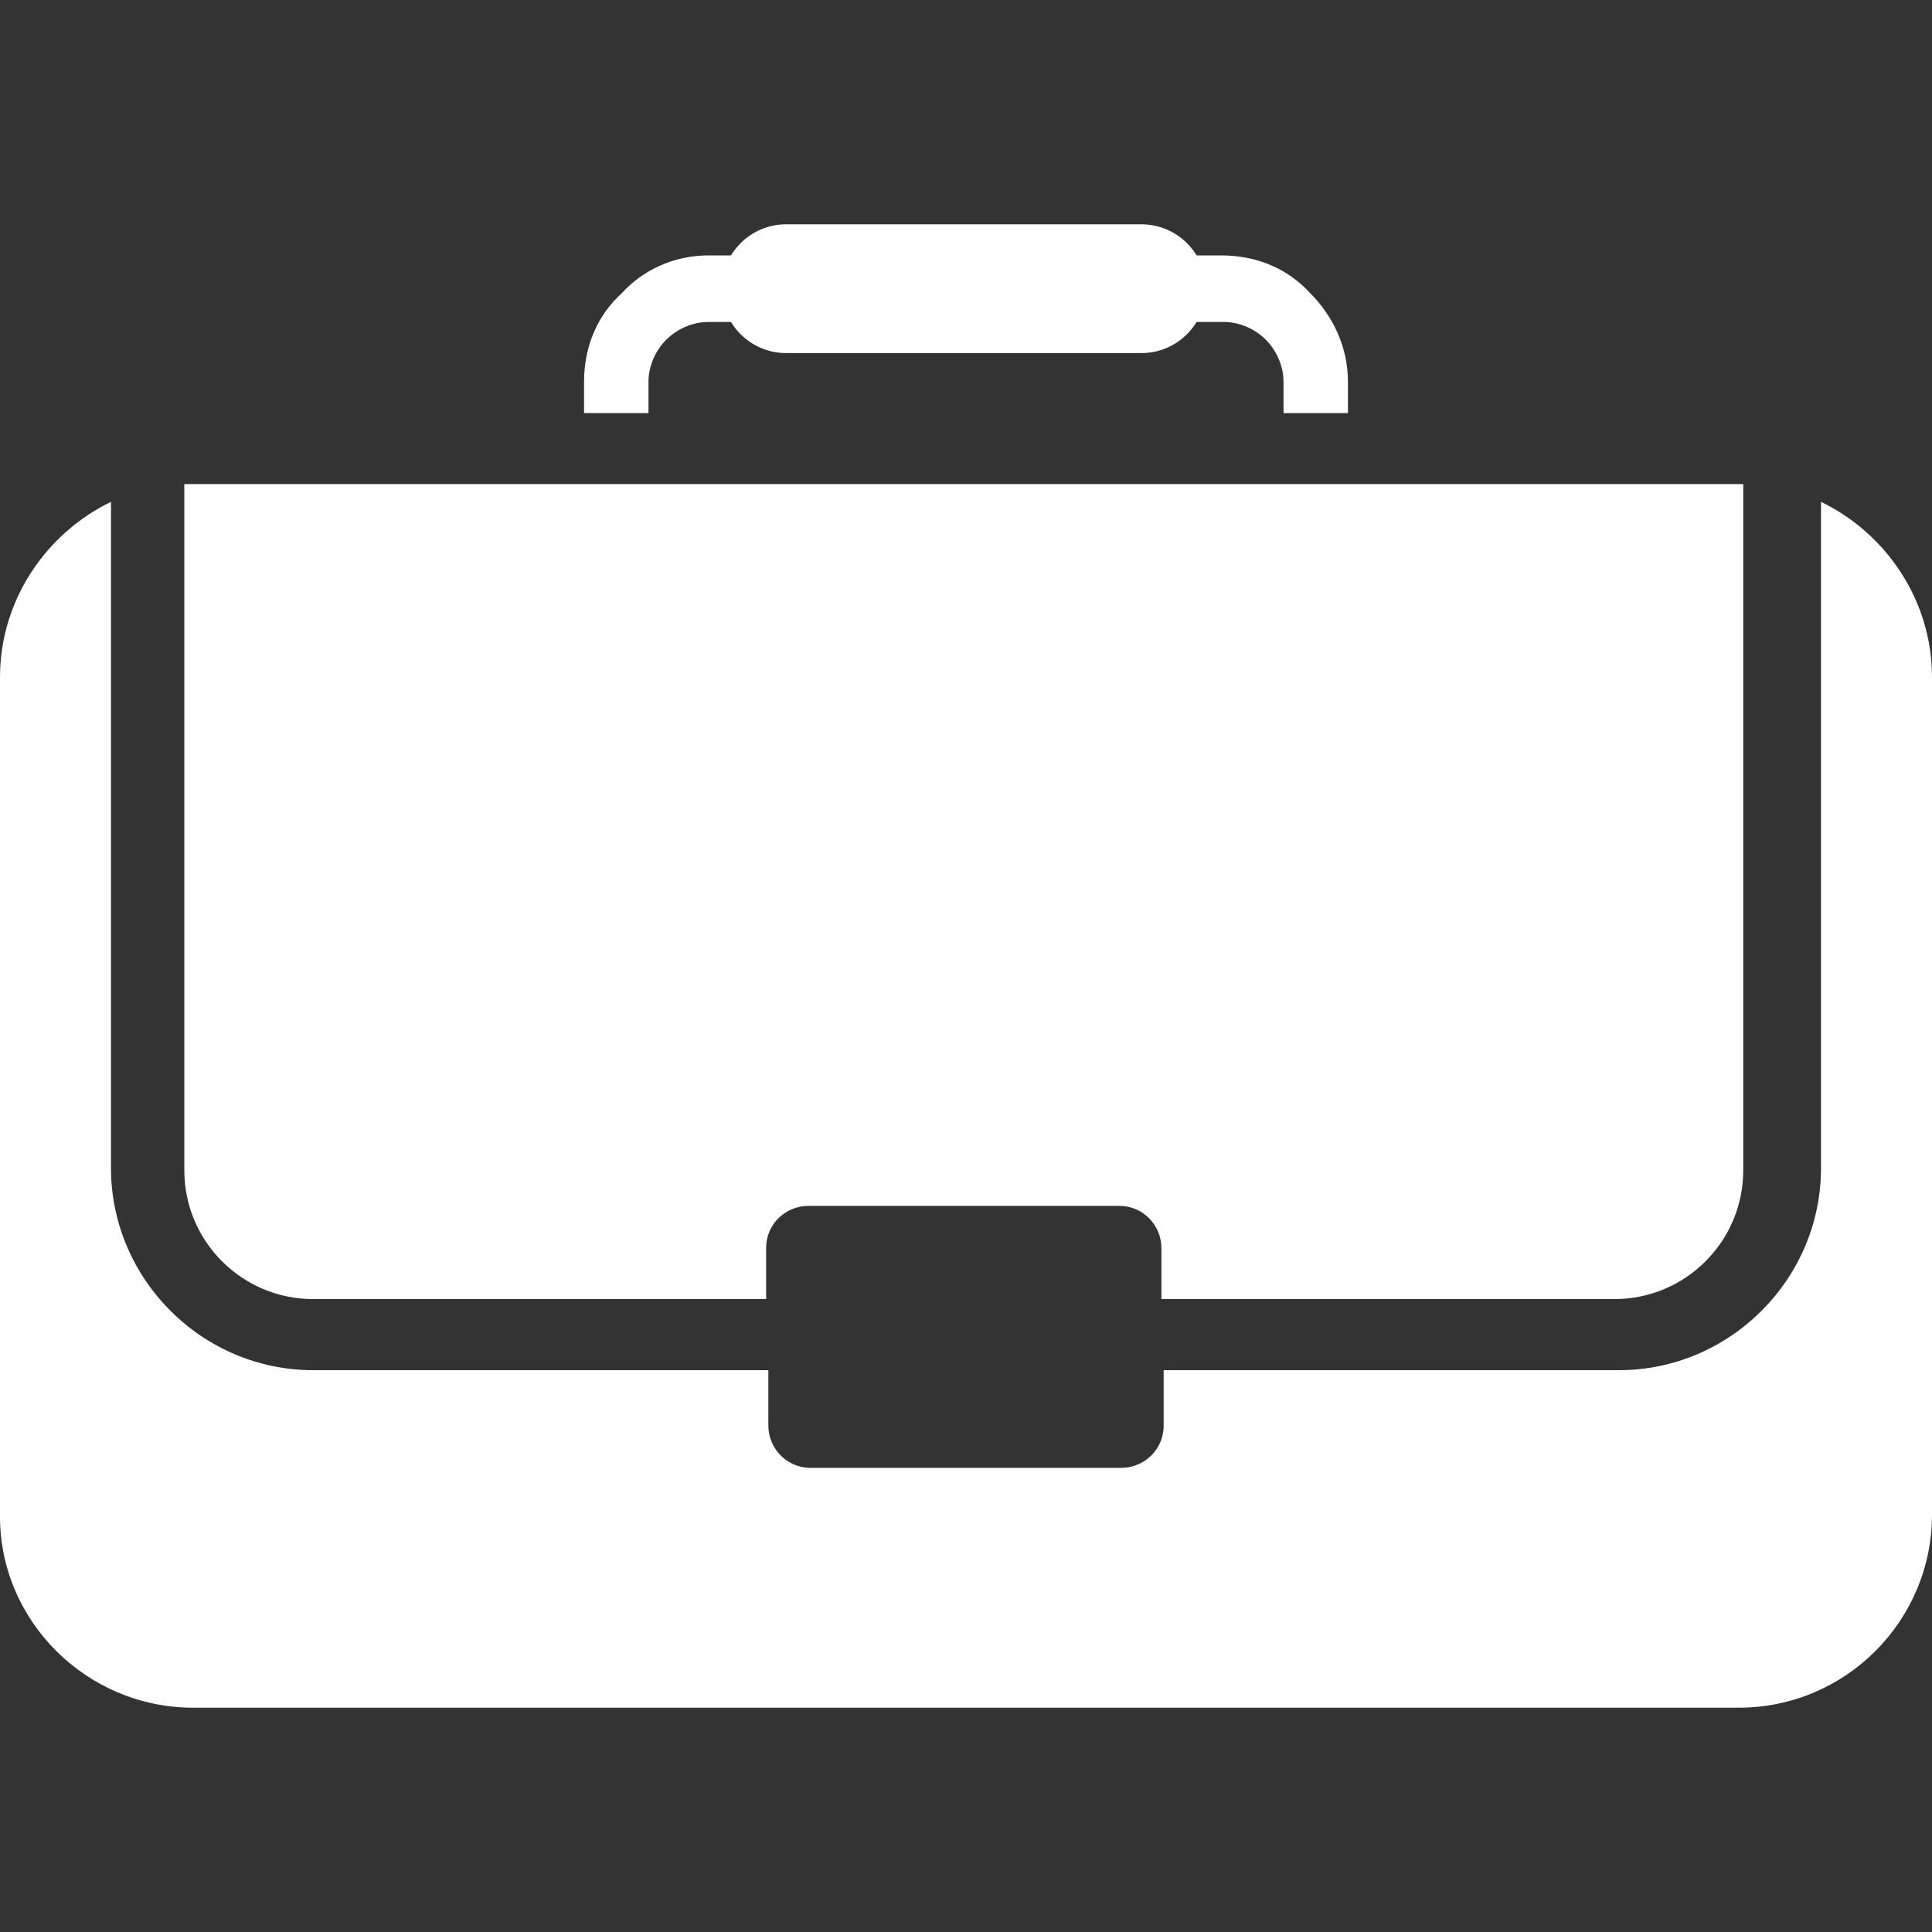 <svg width="20" height="20" viewBox="0 0 20 20" fill="none" xmlns="http://www.w3.org/2000/svg">
<rect x="0" y="0" width="20" height="20" fill="#333333" stroke="none"/>
<path d="M18.851 5.195V12.092C18.851 13.241 17.908 14.184 16.759 14.184H12.046V14.758C12.046 15.011 11.839 15.195 11.609 15.195H8.391C8.138 15.195 7.954 14.988 7.954 14.758V14.184H3.241C2.092 14.184 1.149 13.241 1.149 12.092V5.195C0.483 5.517 0 6.207 0 7.011V15.701C0 16.782 0.897 17.678 2 17.678H18C19.103 17.678 20 16.782 20 15.678V7.011C20 6.207 19.517 5.517 18.851 5.195Z" fill="white"/>
<path d="M13.563 3.035C13.333 2.782 13.011 2.644 12.644 2.644H7.333C6.966 2.644 6.644 2.805 6.437 3.035C6.184 3.264 6.046 3.586 6.046 3.954V4.276H6.713V3.954C6.713 3.793 6.782 3.632 6.897 3.517C7.012 3.402 7.172 3.333 7.333 3.333H12.667C12.828 3.333 12.989 3.402 13.104 3.517C13.218 3.632 13.287 3.793 13.287 3.954V4.276H13.954V3.954C13.954 3.586 13.793 3.264 13.563 3.035Z" fill="white"/>
<path d="M11.816 2.322H8.138C7.77 2.322 7.471 2.621 7.471 2.988C7.471 3.356 7.77 3.655 8.138 3.655H11.816C12.184 3.655 12.483 3.356 12.483 2.988C12.483 2.621 12.184 2.322 11.816 2.322Z" fill="white"/>
<path d="M1.908 5.011V12.115C1.908 12.851 2.506 13.448 3.241 13.448H7.931V12.919C7.931 12.667 8.138 12.483 8.368 12.483H11.586C11.839 12.483 12.023 12.69 12.023 12.919V13.448H16.713C17.448 13.448 18.046 12.851 18.046 12.115V5.011H1.908Z" fill="white"/>
</svg>
